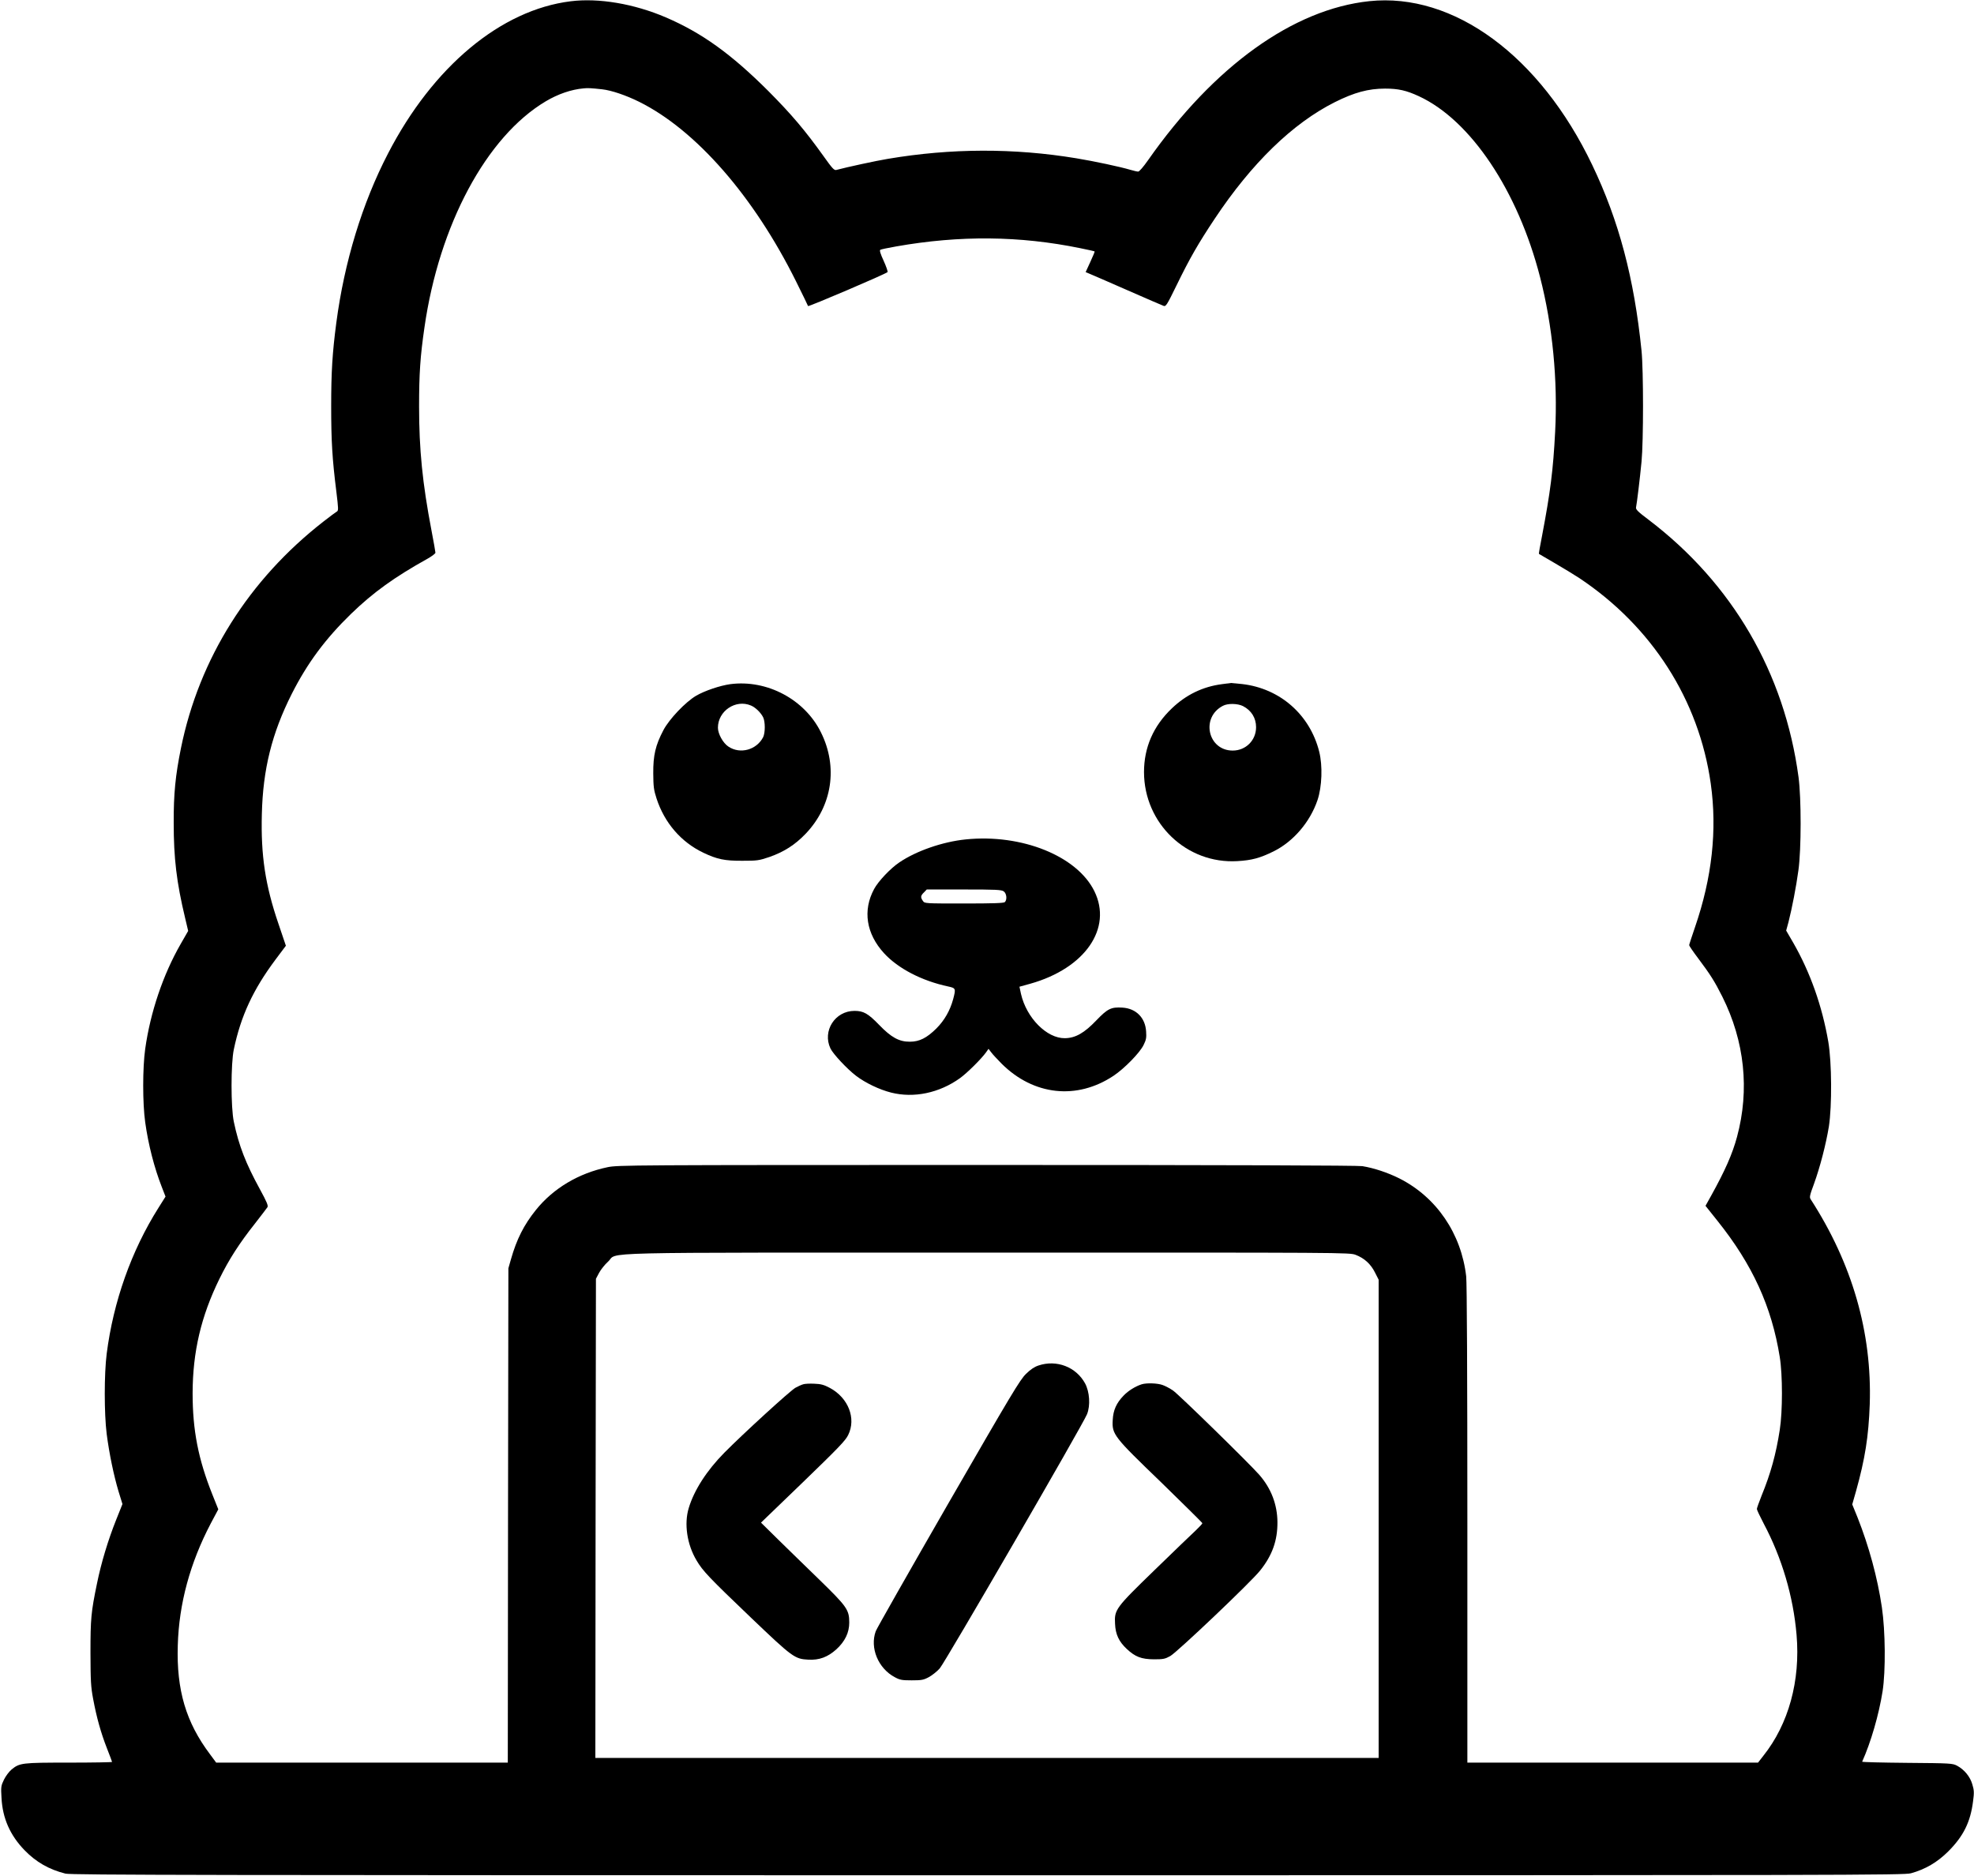 <?xml version="1.0" standalone="no"?>
<!DOCTYPE svg PUBLIC "-//W3C//DTD SVG 20010904//EN"
 "http://www.w3.org/TR/2001/REC-SVG-20010904/DTD/svg10.dtd">
<svg version="1.0" xmlns="http://www.w3.org/2000/svg"
 width="1691pt" height="1607pt" viewBox="0 0 1691 1607"
 preserveAspectRatio="xMidYMid meet">

<g transform="translate(0,1607) scale(0.1,-0.1)"
fill="#000000" stroke="none">
<path d="M4888 16059 c-597 -74 -1179 -559 -1564 -1304 -221 -426 -374 -928
-443 -1450 -34 -259 -44 -421 -44 -715 0 -296 9 -450 44 -729 18 -149 19 -165
5 -173 -9 -5 -60 -43 -114 -85 -642 -500 -1066 -1175 -1222 -1943 -47 -232
-63 -389 -62 -640 0 -300 24 -507 98 -815 l26 -110 -66 -115 c-149 -260 -258
-582 -302 -895 -23 -163 -23 -468 0 -630 27 -194 78 -389 141 -551 l33 -85
-61 -97 c-232 -368 -386 -803 -443 -1249 -22 -173 -22 -513 0 -688 22 -169 60
-352 101 -490 l34 -110 -54 -135 c-69 -173 -128 -368 -164 -545 -51 -246 -56
-302 -56 -595 1 -242 3 -289 23 -395 30 -159 65 -286 118 -422 24 -61 44 -114
44 -117 0 -3 -166 -6 -368 -6 -405 0 -424 -2 -494 -60 -20 -17 -49 -55 -64
-86 -25 -52 -27 -61 -21 -157 9 -173 73 -319 197 -447 98 -101 208 -165 351
-201 46 -12 1227 -14 7899 -14 7435 0 7848 1 7910 17 123 34 226 94 320 188
130 130 190 252 212 429 10 73 9 95 -6 144 -19 67 -69 127 -130 160 -40 21
-52 22 -429 25 -214 2 -387 6 -385 10 75 167 143 402 175 603 27 175 24 516
-6 719 -38 257 -111 523 -208 769 l-46 113 32 112 c78 279 108 470 118 746 20
616 -150 1205 -506 1756 -12 18 -8 34 29 134 51 141 102 337 127 490 27 176
25 549 -5 725 -53 308 -155 595 -300 848 l-61 105 20 73 c30 118 66 303 85
444 25 180 25 617 1 797 -120 894 -567 1660 -1284 2205 -93 70 -112 89 -108
107 7 32 33 245 47 391 17 176 17 781 0 950 -63 621 -194 1115 -422 1591 -447
936 -1188 1480 -1910 1404 -652 -69 -1331 -557 -1895 -1362 -40 -57 -75 -98
-85 -98 -9 0 -39 7 -66 15 -91 27 -307 73 -464 99 -533 88 -1072 87 -1615 -5
-98 -16 -351 -71 -441 -95 -18 -5 -35 14 -109 118 -158 221 -276 360 -474 559
-319 318 -568 497 -877 630 -273 117 -575 168 -816 138z m270 -754 c80 -9 204
-51 317 -107 487 -242 983 -810 1346 -1542 54 -109 100 -203 101 -208 3 -8
664 274 681 291 4 4 -11 47 -33 96 -28 60 -37 91 -29 95 6 4 68 17 137 29 545
96 1057 91 1575 -15 66 -13 122 -26 124 -28 2 -2 -15 -42 -37 -90 l-40 -87 33
-14 c17 -7 163 -70 322 -140 160 -70 300 -131 312 -135 20 -8 28 4 111 174
114 234 186 359 327 571 317 477 669 819 1030 1000 166 83 287 116 430 116
114 0 183 -16 289 -65 444 -205 849 -810 1039 -1551 107 -416 152 -880 129
-1323 -17 -331 -41 -517 -112 -891 -17 -85 -29 -155 -27 -156 1 -1 63 -37 137
-80 74 -43 169 -101 210 -128 622 -415 1024 -1044 1125 -1760 56 -399 11 -806
-135 -1230 -27 -79 -50 -149 -50 -154 0 -6 35 -57 78 -114 102 -136 141 -197
206 -327 191 -382 235 -797 126 -1201 -40 -148 -102 -288 -221 -503 l-49 -88
102 -128 c301 -376 465 -736 534 -1167 25 -153 25 -468 0 -625 -32 -207 -77
-371 -156 -564 -22 -55 -40 -106 -40 -113 0 -8 27 -65 59 -126 155 -292 253
-622 281 -952 34 -393 -68 -765 -285 -1037 l-45 -58 -1245 0 -1245 0 0 2038
c0 1306 -4 2069 -10 2127 -42 367 -254 679 -573 840 -98 49 -217 89 -317 105
-44 6 -1100 10 -3220 10 -3052 0 -3158 -1 -3245 -19 -249 -52 -465 -181 -614
-366 -103 -128 -165 -251 -214 -423 l-22 -77 -3 -2117 -2 -2118 -1249 0 -1249
0 -54 73 c-205 273 -287 549 -275 932 10 356 105 705 282 1043 l65 122 -50
125 c-122 305 -170 553 -170 870 1 354 72 658 230 980 81 165 170 304 304 473
53 68 101 131 107 140 8 13 -5 45 -64 153 -122 223 -181 374 -224 579 -26 122
-26 498 0 620 60 286 165 512 356 768 l90 120 -64 189 c-113 331 -151 585
-142 937 9 385 86 694 256 1031 134 265 288 472 508 686 190 184 372 315 656
473 37 21 67 44 67 51 0 7 -15 94 -34 192 -77 403 -106 692 -106 1060 0 283
10 430 46 678 126 879 531 1635 1039 1937 104 62 219 102 325 111 36 4 66 2
158 -8z m6455 -9985 c74 -28 130 -79 166 -152 l31 -61 0 -2049 0 -2048 -3355
0 -3355 0 2 2053 3 2052 27 51 c15 28 49 71 77 96 94 85 -234 77 3248 77 3083
1 3103 1 3156 -19z"/>
<path d="M6256 10209 c-87 -12 -219 -56 -294 -100 -91 -54 -229 -199 -279
-294 -68 -129 -88 -216 -87 -370 1 -113 4 -141 28 -215 68 -209 210 -374 401
-465 117 -56 183 -70 335 -69 126 0 141 2 230 32 126 44 220 104 312 200 227
238 278 571 131 867 -139 283 -462 455 -777 414z m177 -183 c38 -16 83 -59
104 -100 19 -37 19 -135 0 -172 -57 -109 -197 -147 -297 -80 -46 30 -90 109
-90 162 0 143 152 246 283 190z"/>
<path d="M10468 10209 c-164 -21 -308 -91 -429 -207 -159 -151 -239 -335 -239
-547 1 -440 366 -788 800 -762 123 7 193 26 309 83 170 84 313 251 377 439 39
115 45 295 15 415 -79 317 -336 543 -661 580 -47 5 -89 9 -95 9 -5 -1 -40 -5
-77 -10z m180 -188 c72 -37 112 -102 112 -181 0 -112 -88 -200 -200 -200 -213
0 -276 283 -85 383 42 23 127 21 173 -2z"/>
<path d="M8273 8879 c-198 -20 -425 -99 -569 -197 -75 -50 -181 -162 -216
-228 -99 -183 -68 -383 85 -550 120 -131 324 -237 550 -285 65 -14 66 -18 42
-109 -26 -96 -74 -181 -144 -251 -82 -81 -145 -113 -226 -113 -92 -1 -160 36
-265 145 -94 97 -133 119 -210 119 -167 0 -277 -172 -206 -322 23 -48 143
-176 219 -234 80 -61 201 -119 301 -144 194 -49 412 -4 590 124 61 44 183 165
223 221 l21 30 23 -30 c12 -17 53 -60 89 -97 274 -273 645 -313 959 -104 93
62 225 197 257 263 22 44 26 63 22 117 -7 117 -86 197 -203 204 -97 6 -127 -9
-224 -110 -103 -108 -179 -151 -269 -152 -155 -2 -329 174 -376 380 l-13 61
94 26 c468 132 704 474 548 792 -148 302 -623 493 -1102 444z m325 -445 c25
-17 31 -71 10 -92 -9 -9 -100 -12 -349 -12 -338 0 -338 0 -353 22 -22 31 -20
45 9 73 l24 25 318 0 c272 0 322 -2 341 -16z"/>
<path d="M8896 4372 c-34 -11 -69 -34 -107 -72 -51 -49 -125 -173 -665 -1109
-334 -580 -614 -1073 -622 -1095 -52 -143 21 -319 163 -394 44 -24 61 -27 145
-27 84 0 101 3 146 27 28 15 71 49 94 75 46 52 1230 2095 1262 2178 30 75 22
192 -17 264 -77 141 -244 205 -399 153z"/>
<path d="M6880 4211 c-14 -4 -43 -17 -65 -29 -41 -21 -451 -396 -610 -557
-151 -153 -259 -321 -305 -474 -41 -135 -15 -312 67 -449 53 -90 106 -146 468
-492 355 -339 373 -352 490 -358 93 -5 166 22 240 89 74 68 110 143 110 229 0
110 -20 137 -259 370 -116 112 -275 268 -354 345 l-143 141 360 347 c301 291
365 357 387 404 70 142 1 318 -157 403 -51 27 -76 34 -133 36 -39 2 -82 0 -96
-5z"/>
<path d="M9780 4211 c-53 -17 -114 -54 -155 -97 -61 -63 -89 -124 -93 -209 -7
-123 7 -141 416 -535 193 -188 352 -345 352 -349 0 -5 -26 -32 -57 -62 -32
-29 -189 -181 -350 -337 -338 -328 -348 -341 -341 -464 4 -90 33 -151 100
-214 73 -68 125 -88 233 -89 80 0 95 3 140 28 60 34 693 635 770 733 104 130
149 257 148 414 -1 151 -54 289 -155 405 -80 92 -692 691 -740 723 -26 18 -66
39 -89 47 -44 16 -137 19 -179 6z"/>
</g>
</svg>
